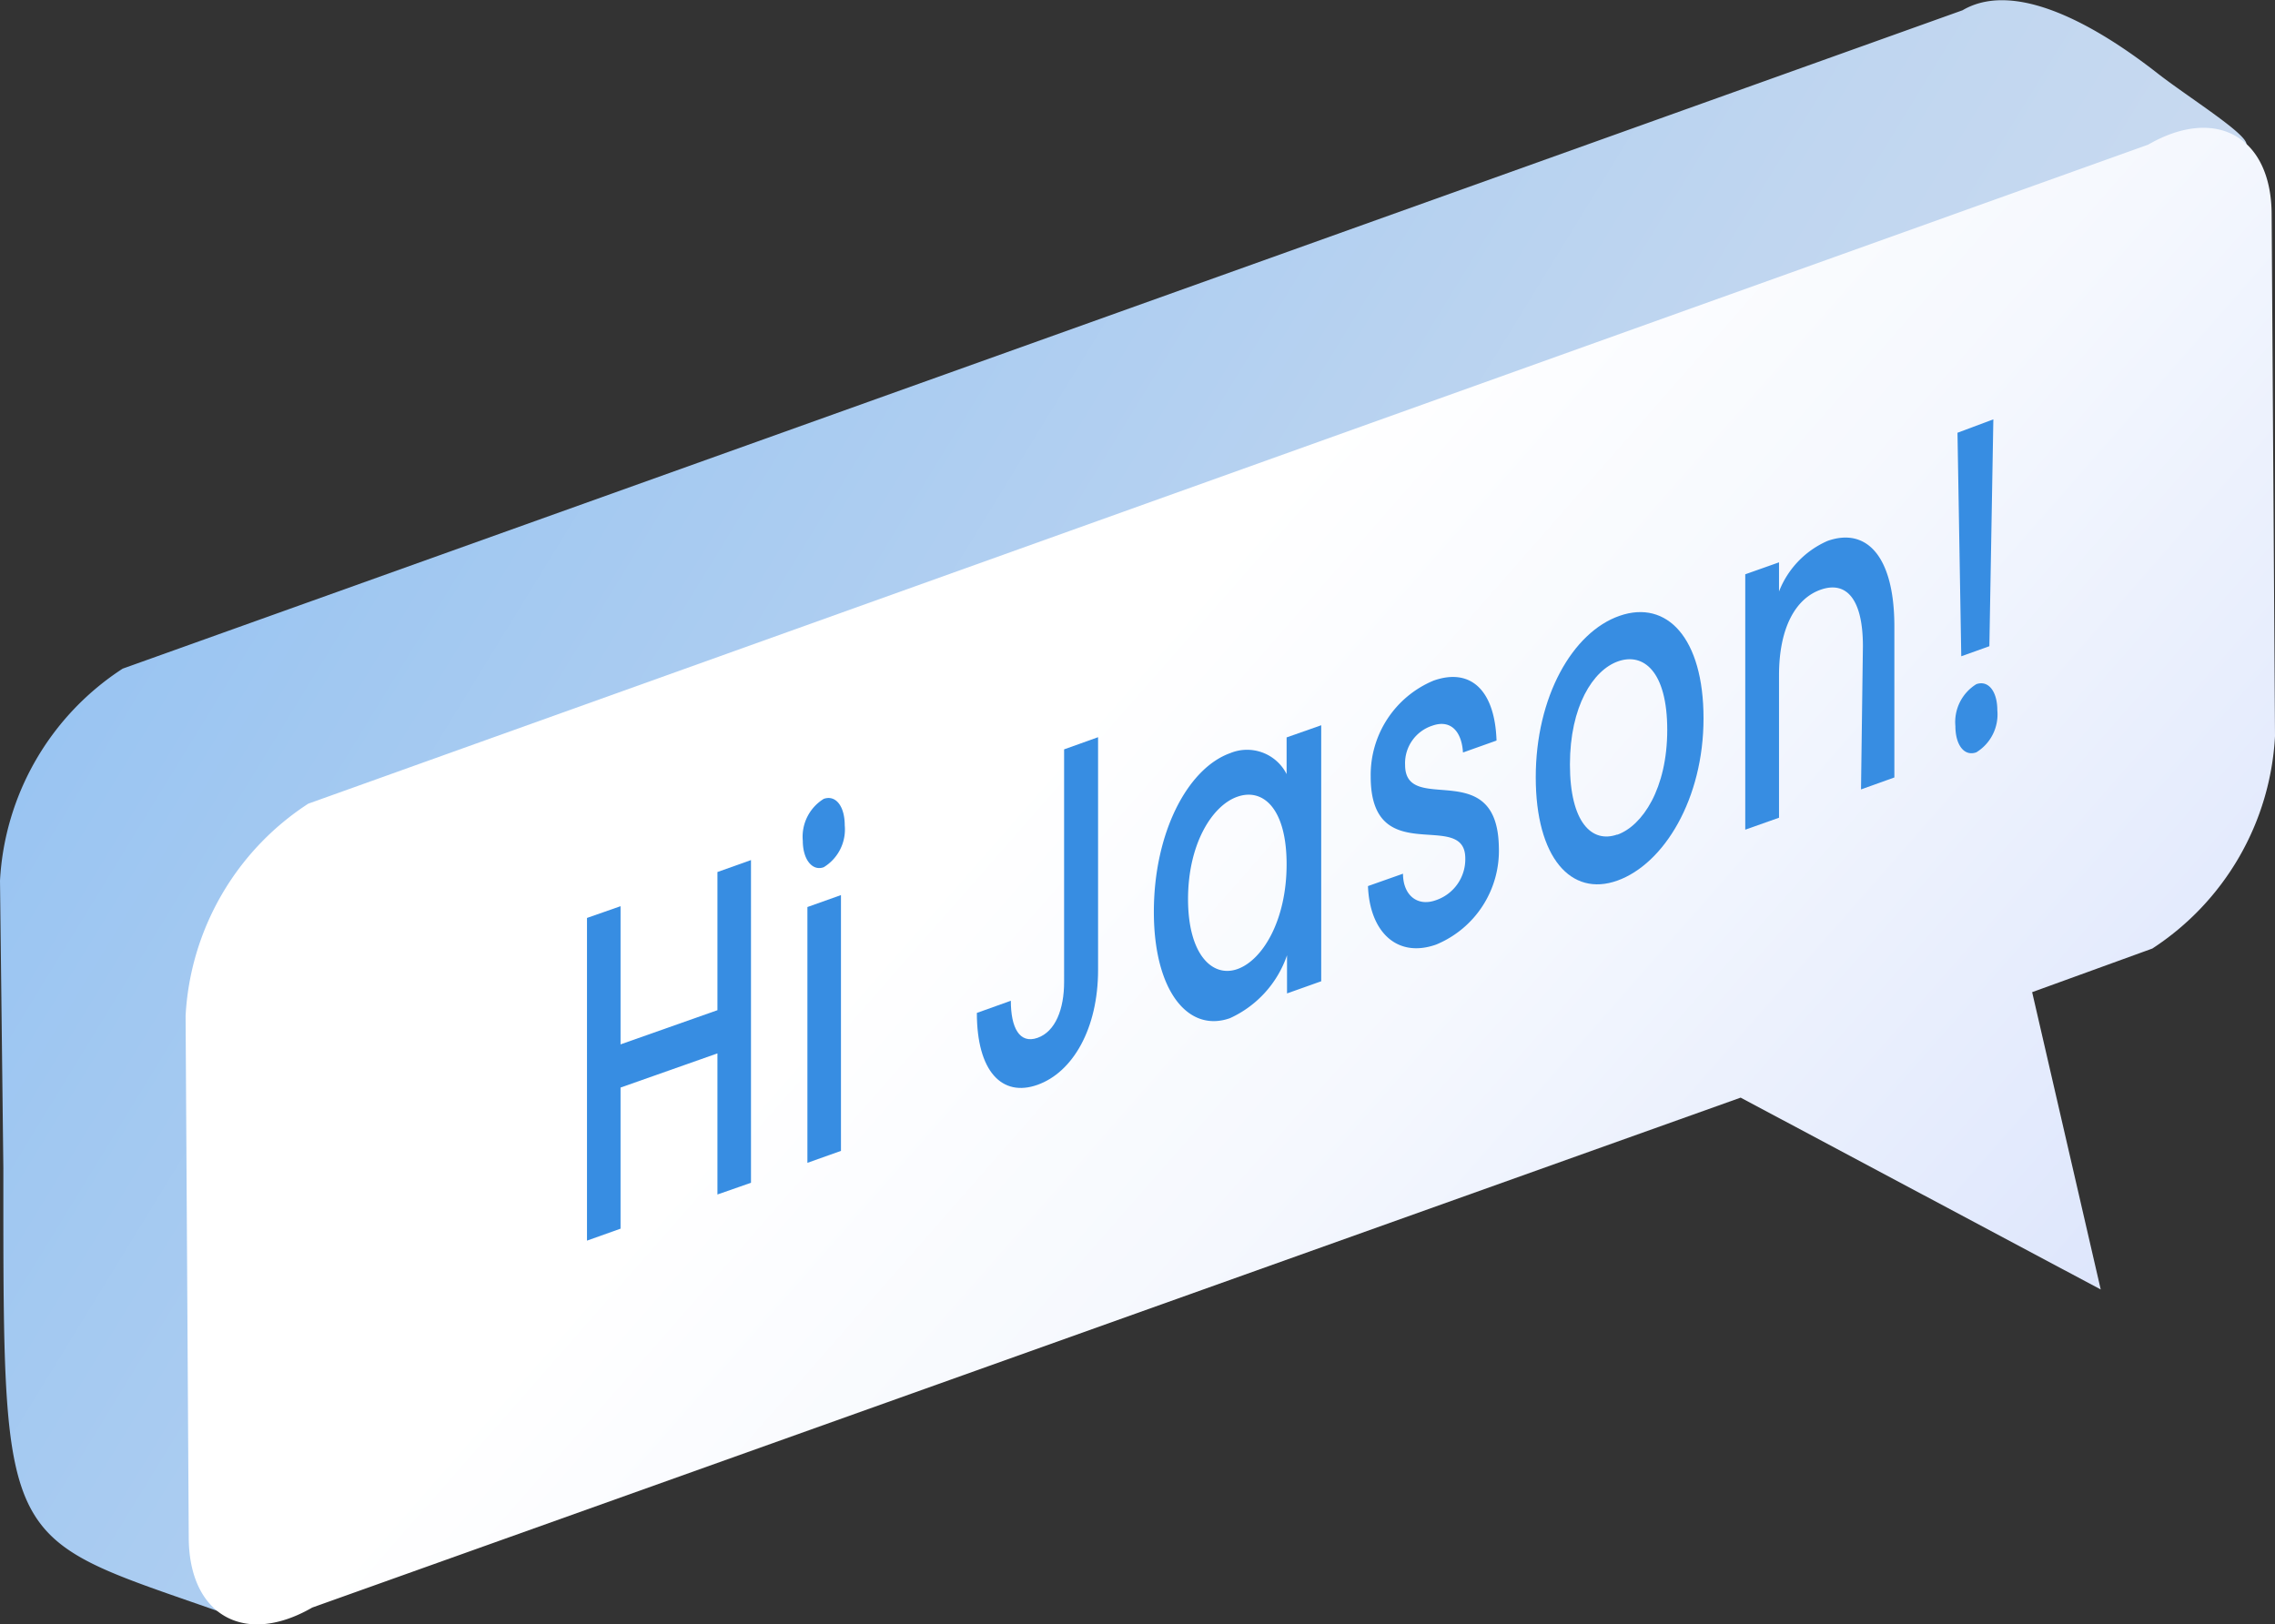 <svg xmlns="http://www.w3.org/2000/svg" xmlns:xlink="http://www.w3.org/1999/xlink" viewBox="0 0 108.48 77.47"><rect x="0" y="0" width="108.48" height="77.47" fill="#333333" stroke="none"/><defs><style>.cls-1{fill:url(#linear-gradient);}.cls-2{fill:url(#linear-gradient-2);}.cls-3{fill:#378de2;}</style><linearGradient id="linear-gradient" x1="-20.96" y1="-6.81" x2="95.13" y2="64.41" gradientUnits="userSpaceOnUse"><stop offset="0" stop-color="#94d4f2"/><stop offset="0.24" stop-color="#94c2f2"/><stop offset="0.73" stop-color="#c0d6f0"/><stop offset="1" stop-color="#d2deef"/></linearGradient><linearGradient id="linear-gradient-2" x1="5005.85" y1="86.77" x2="5065.08" y2="34.81" gradientTransform="matrix(-1, 0, 0, 1, 5115.79, 0)" gradientUnits="userSpaceOnUse"><stop offset="0" stop-color="#c9d7fb"/><stop offset="0.26" stop-color="#dbe4fc"/><stop offset="0.72" stop-color="#f5f8fe"/><stop offset="1" stop-color="#fff"/></linearGradient></defs><title>Hi Jason</title><g id="Layer_2" data-name="Layer 2"><g id="Layer_1-2" data-name="Layer 1"><path class="cls-1" d="M5.85,31.89A12.88,12.88,0,0,0,0,42L.16,55.73c0,19.32-.16,17.32,12,21.74l62-31.56,17.18,9.15L88.05,40.88l5.73-2.08a12.88,12.88,0,0,0,5.85-10.12l7.49-21.8c0-.52-2.82-2.27-4.25-3.39-2.15-1.68-6.5-4.64-9.29-3Z"/><path class="cls-2" d="M14.7,38.33A12.88,12.88,0,0,0,8.85,48.45L9,73.31c0,3.72,2.65,5.23,5.89,3.36L83,52.35l17.17,9.15L96.9,47.32l5.73-2.08a12.9,12.9,0,0,0,5.85-10.13l-.16-24.86c0-3.72-2.65-5.22-5.89-3.35Z"/><path class="cls-3" d="M34.21,50.24l-4.62,1.63V58.6l-1.6.57V43.78l1.6-.56v6.59l4.62-1.63V41.59l1.6-.57V56.41l-1.6.56Z"/><path class="cls-3" d="M38.28,40.1a2.12,2.12,0,0,1,1-2c.57-.2,1,.35,1,1.26a2.11,2.11,0,0,1-1,2C38.74,41.56,38.28,41,38.28,40.1Zm.22,3.16,1.6-.57v12.2l-1.6.57Z"/><path class="cls-3" d="M50.74,35.74l1.62-.58v11.1c0,2.79-1.2,4.88-2.89,5.48s-2.89-.64-2.89-3.43l1.62-.58c0,1.28.41,2.07,1.27,1.77s1.27-1.38,1.27-2.66Z"/><path class="cls-3" d="M58.66,35.92a2.11,2.11,0,0,1,2.69,1V35.17L63,34.59V46.8l-1.63.58V45.56a5.12,5.12,0,0,1-2.72,3c-2,.71-3.63-1.31-3.63-5.07S56.62,36.65,58.66,35.92ZM59,38c-1.2.42-2.35,2.25-2.35,4.88S57.8,46.64,59,46.22s2.35-2.32,2.35-5S60.21,37.57,59,38Z"/><path class="cls-3" d="M68.48,45.05c-1.86.66-3.17-.6-3.25-2.79l1.67-.59c0,1,.66,1.58,1.55,1.27a2.06,2.06,0,0,0,1.42-2c0-2.39-4.51.58-4.51-3.9a4.87,4.87,0,0,1,3-4.58c1.76-.62,2.92.45,3,2.86l-1.6.57c-.06-1-.58-1.59-1.46-1.28A1.88,1.88,0,0,0,67,36.48c0,2.46,4.39-.47,4.47,3.91A4.84,4.84,0,0,1,68.48,45.05Z"/><path class="cls-3" d="M77.12,42c-2.21.79-3.89-1.1-3.89-4.93s1.75-6.92,4-7.7,4,1.05,4,4.89S79.35,41.2,77.12,42Zm0-2.19c1.2-.43,2.38-2.2,2.38-5s-1.14-3.69-2.34-3.27-2.3,2.15-2.3,4.92S75.91,40.23,77.12,39.8Z"/><path class="cls-3" d="M88.83,30.82c0-2.24-.78-3.12-2-2.7s-2,1.84-2,4.08V39l-1.61.57V27.39l1.61-.57v1.39a4.35,4.35,0,0,1,2.31-2.41c1.82-.65,3.19.66,3.19,4.08v7.2l-1.59.57Z"/><path class="cls-3" d="M94.24,35.88c-.57.21-1-.34-1-1.25a2.12,2.12,0,0,1,1-2c.57-.2,1,.34,1,1.25A2.12,2.12,0,0,1,94.24,35.88Zm-.9-15.24L95.05,20l-.19,10.82-1.34.48Z"/></g></g></svg>